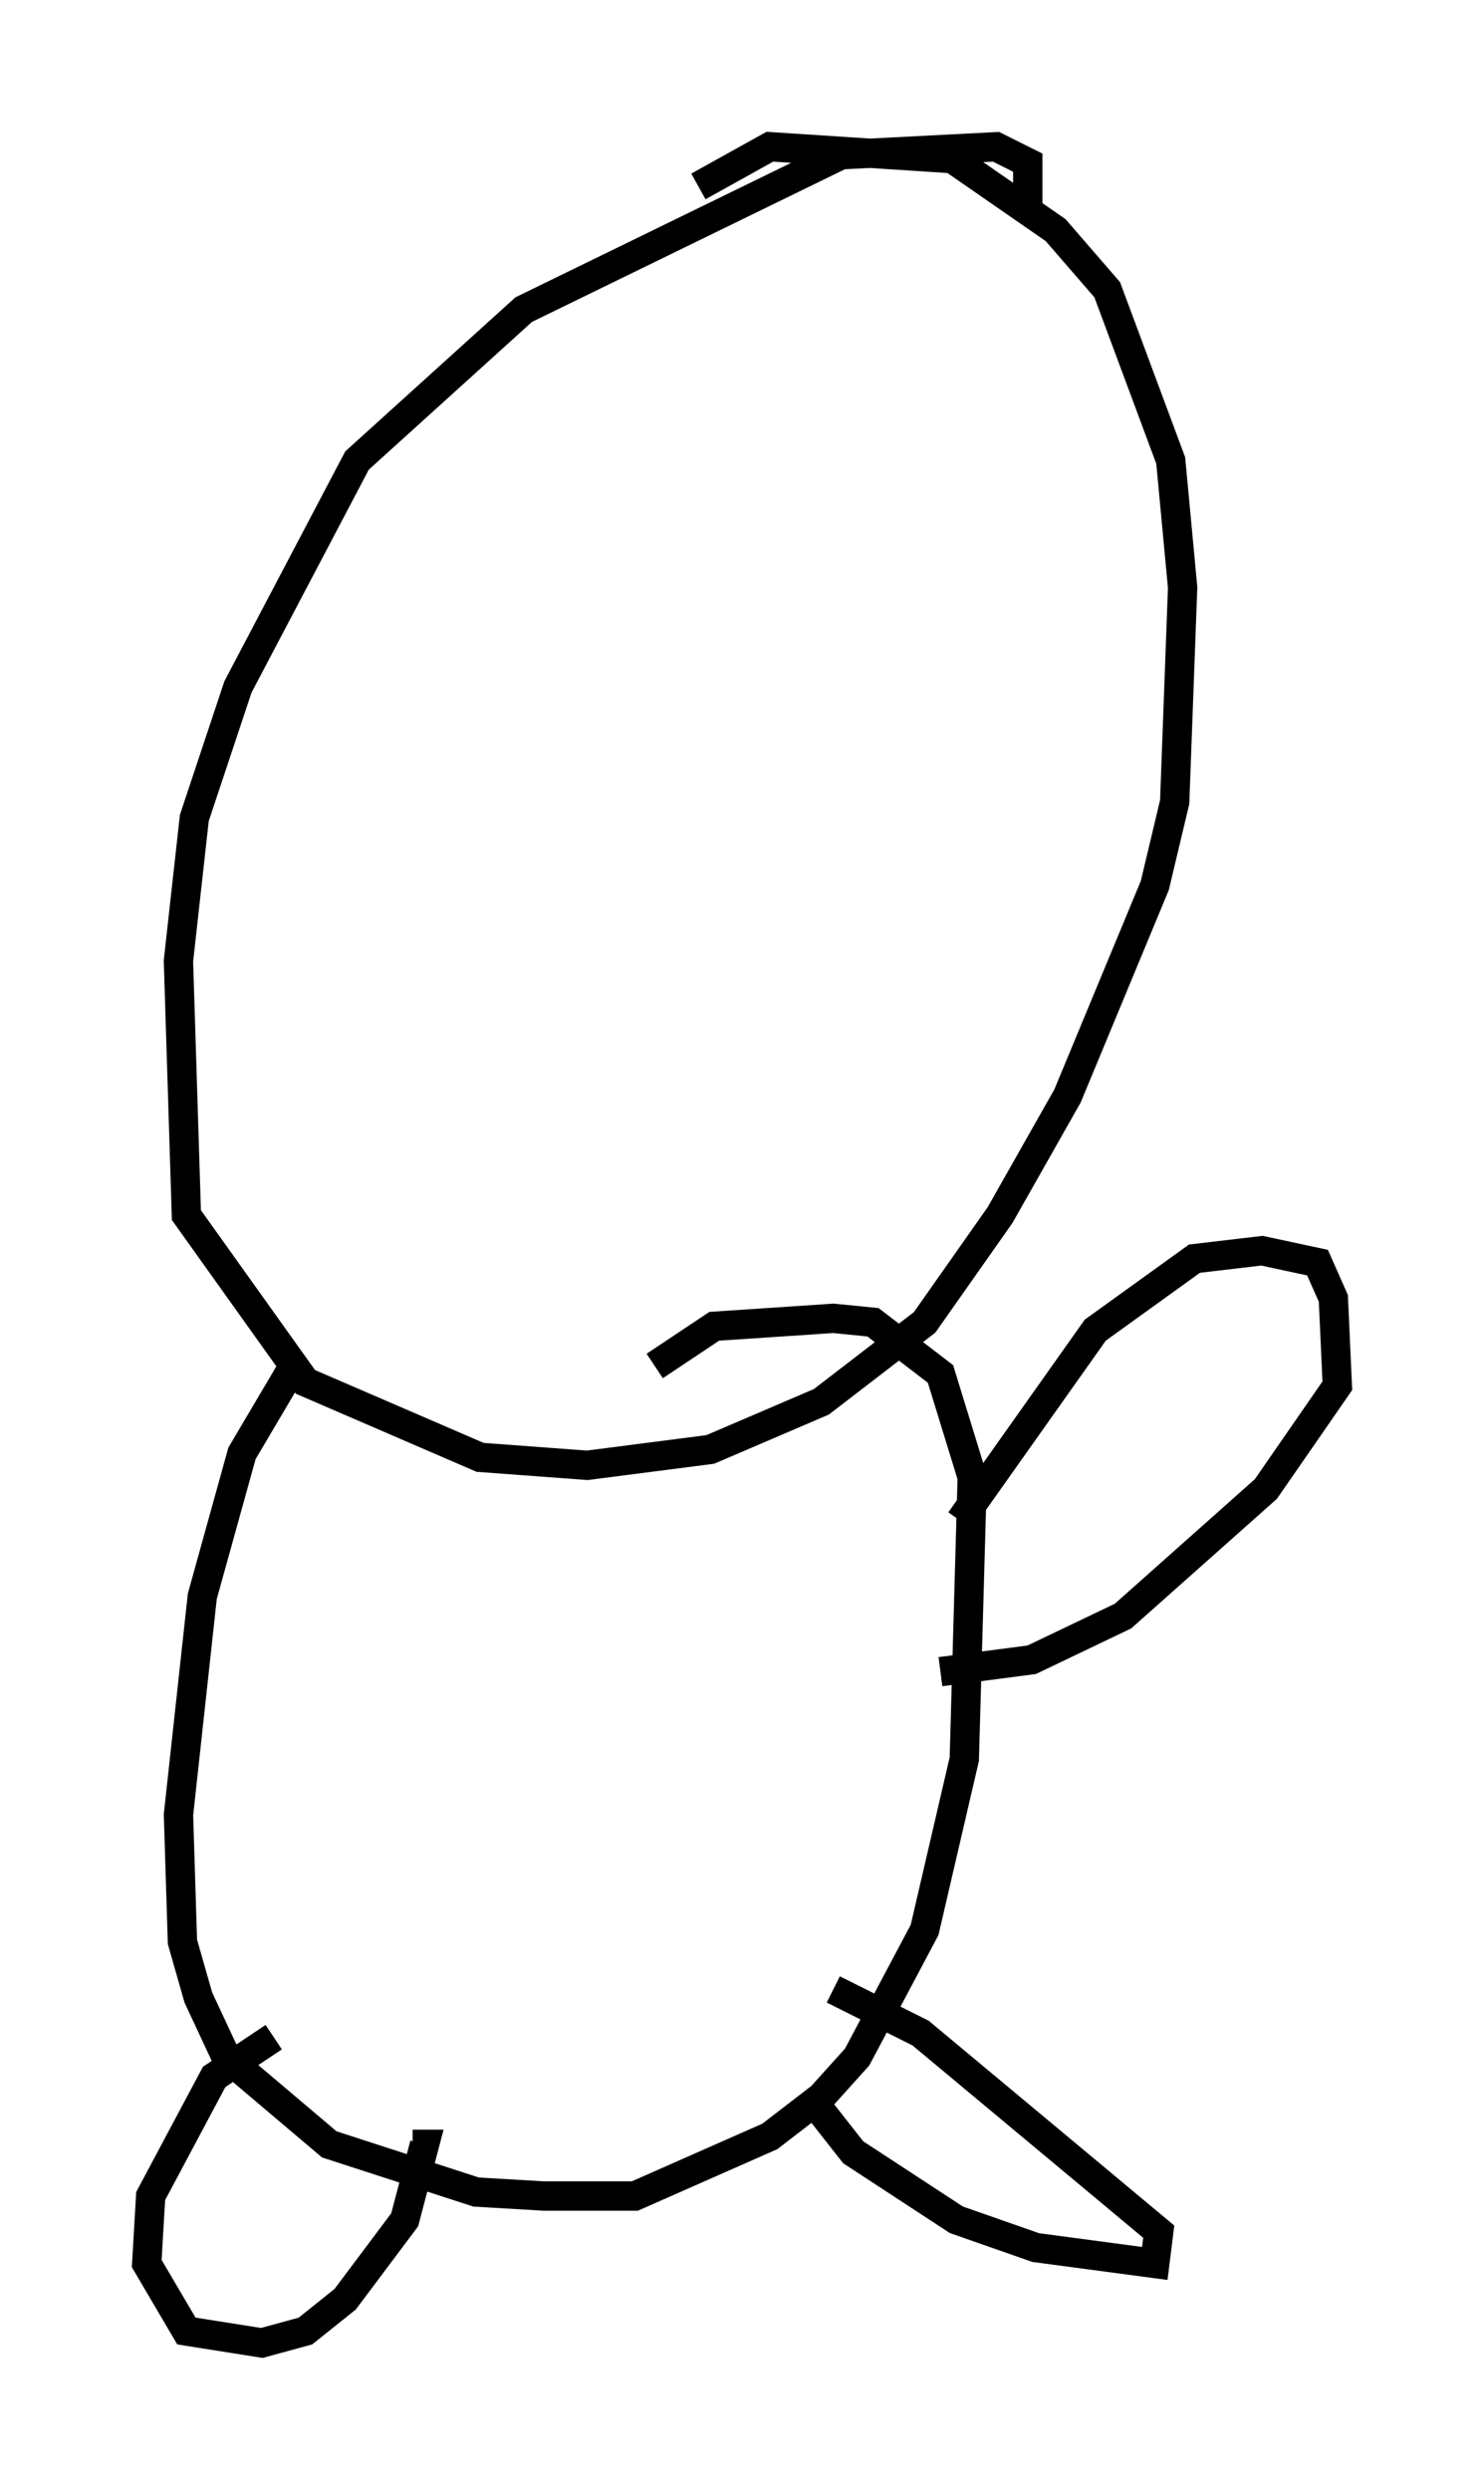 <?xml version="1.0" encoding="utf-8" ?>
<svg baseProfile="full" height="84.83" version="1.1" width="50.595" xmlns="http://www.w3.org/2000/svg" xmlns:ev="http://www.w3.org/2001/xml-events" xmlns:xlink="http://www.w3.org/1999/xlink"><defs /><rect fill="white" height="84.83" width="50.595" x="0" y="0" /><path d="M33.822, 11.766 m1.218, -4.465 l0.0, -1.759 -1.083, -0.541 l-5.277, 0.271 -10.825, 5.277 l-5.683, 5.142 -4.059, 7.713 l-1.488, 4.465 -0.541, 4.871 l0.271, 8.66 4.059, 5.683 l5.954, 2.571 3.654, 0.271 l4.195, -0.541 3.789, -1.624 l3.518, -2.706 2.571, -3.654 l2.3, -4.059 2.977, -7.172 l0.677, -2.842 0.271, -7.307 l-0.406, -4.33 -2.165, -5.819 l-1.759, -2.03 -3.518, -2.436 l-6.225, -0.406 -2.436, 1.353 m-13.802, 40.189 l-1.759, 2.977 -1.353, 4.871 l-0.812, 7.442 0.135, 4.33 l0.541, 1.894 0.947, 2.03 l3.518, 2.977 5.007, 1.624 l2.3, 0.135 3.112, 0.0 l4.601, -2.03 1.759, -1.353 l1.218, -1.353 2.3, -4.33 l1.353, -5.819 0.271, -9.607 l-1.083, -3.518 -2.3, -1.759 l-1.353, -0.135 -4.059, 0.271 l-2.03, 1.353 m-12.99, 22.868 l-2.03, 1.353 -2.165, 4.059 l-0.135, 2.3 1.353, 2.3 l2.571, 0.406 1.488, -0.406 l1.353, -1.083 2.03, -2.706 l0.677, -2.571 -0.406, 0.0 m13.532, -1.624 l1.488, 1.894 3.518, 2.3 l2.706, 0.947 4.059, 0.541 l0.135, -1.083 -8.119, -6.766 l-2.977, -1.488 m4.33, -15.967 l4.601, -6.495 3.383, -2.436 l2.3, -0.271 1.894, 0.406 l0.541, 1.218 0.135, 2.977 l-2.436, 3.518 -4.871, 4.33 l-3.112, 1.488 -3.112, 0.406 m-26.251, 1.218 " fill="none" stroke="black" stroke-width="1" /></svg>